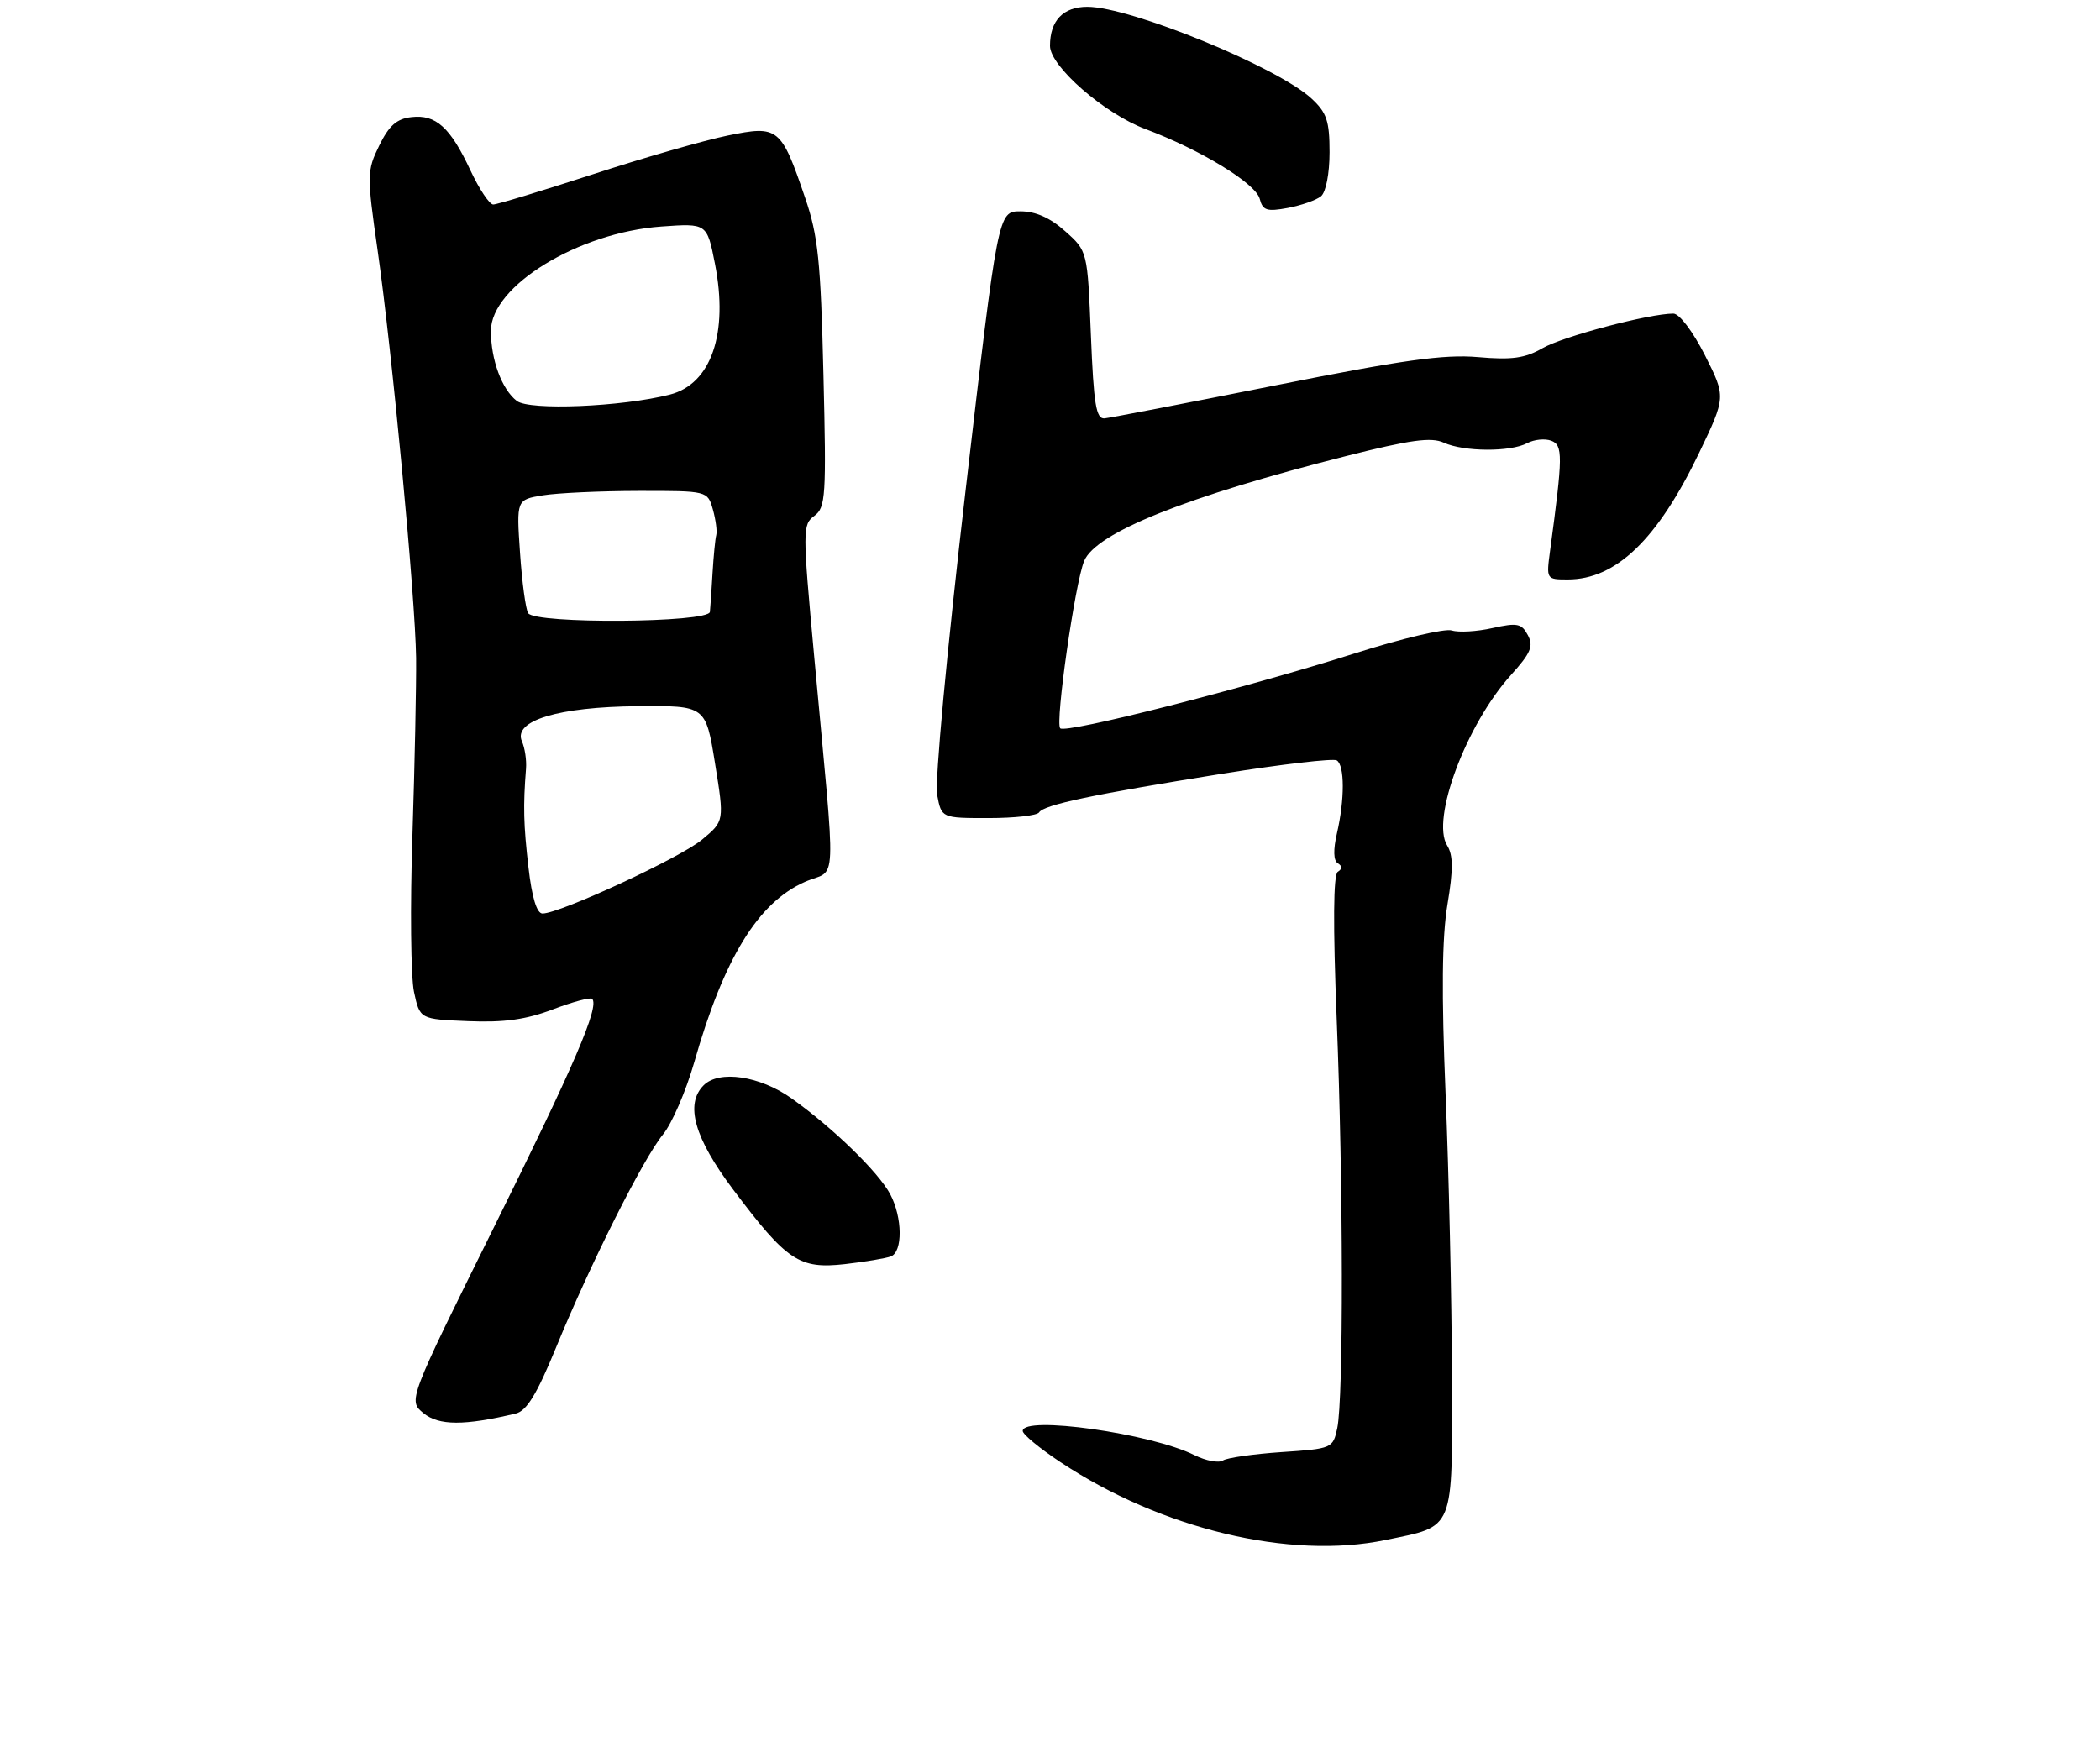 <?xml version="1.0" encoding="UTF-8" standalone="no"?>
<!DOCTYPE svg PUBLIC "-//W3C//DTD SVG 1.1//EN" "http://www.w3.org/Graphics/SVG/1.1/DTD/svg11.dtd" >
<svg xmlns="http://www.w3.org/2000/svg" xmlns:xlink="http://www.w3.org/1999/xlink" version="1.1" viewBox="0 0 308 257">
 <g >
 <path fill="currentColor"
d=" M 203.20 225.90 C 213.46 223.77 213.01 224.90 212.95 201.73 C 212.92 190.60 212.50 172.05 212.02 160.50 C 211.41 145.73 211.49 137.48 212.29 132.70 C 213.15 127.55 213.14 125.45 212.25 124.02 C 209.85 120.18 215.05 106.27 221.61 99.01 C 224.52 95.79 224.95 94.77 224.08 93.16 C 223.17 91.45 222.53 91.32 218.90 92.13 C 216.63 92.64 213.94 92.80 212.93 92.48 C 211.92 92.16 205.56 93.66 198.80 95.81 C 182.63 100.95 156.32 107.65 155.50 106.83 C 154.73 106.07 157.67 85.51 159.01 82.29 C 160.72 78.14 174.05 72.81 197.46 66.89 C 206.86 64.51 209.91 64.09 211.75 64.93 C 214.70 66.28 221.54 66.32 223.99 65.00 C 225.02 64.46 226.61 64.30 227.52 64.65 C 229.24 65.31 229.23 66.83 227.35 80.75 C 226.78 84.98 226.79 85.00 229.94 85.00 C 237.02 85.00 243.11 79.13 249.21 66.42 C 253.14 58.22 253.14 58.22 250.06 52.11 C 248.29 48.62 246.31 46.00 245.43 46.00 C 241.90 46.00 229.26 49.34 226.26 51.06 C 223.67 52.55 221.73 52.82 216.76 52.38 C 211.77 51.95 205.72 52.80 187.00 56.54 C 174.07 59.12 162.82 61.29 162.00 61.37 C 160.76 61.48 160.41 59.32 160.00 49.17 C 159.50 36.83 159.50 36.83 156.23 33.92 C 154.03 31.95 151.90 31.00 149.67 31.00 C 146.38 31.00 146.38 31.00 141.60 72.10 C 138.87 95.53 137.09 114.66 137.45 116.60 C 138.09 120.00 138.09 120.00 144.99 120.00 C 148.78 120.00 152.11 119.63 152.40 119.17 C 153.08 118.05 160.36 116.52 179.31 113.49 C 188.01 112.10 195.55 111.22 196.06 111.54 C 197.23 112.26 197.23 117.29 196.08 122.26 C 195.53 124.64 195.57 126.24 196.21 126.63 C 196.88 127.04 196.88 127.46 196.21 127.88 C 195.55 128.29 195.50 135.67 196.05 149.50 C 197.02 173.69 197.06 205.12 196.13 209.50 C 195.50 212.45 195.36 212.51 187.99 213.00 C 183.87 213.28 179.99 213.83 179.37 214.23 C 178.75 214.64 176.87 214.28 175.19 213.45 C 168.81 210.26 150.00 207.61 150.00 209.90 C 150.00 210.40 152.48 212.45 155.51 214.46 C 170.32 224.29 189.17 228.81 203.20 225.90 Z  M 75.64 207.35 C 77.24 206.97 78.74 204.52 81.55 197.67 C 86.62 185.31 94.32 169.98 97.24 166.41 C 98.55 164.81 100.61 160.05 101.82 155.83 C 106.17 140.56 111.18 132.39 118.05 129.36 C 122.85 127.24 122.67 131.66 119.41 96.24 C 117.70 77.70 117.70 76.94 119.44 75.67 C 121.10 74.45 121.21 72.80 120.77 54.92 C 120.37 38.27 119.99 34.57 118.08 29.00 C 114.55 18.67 114.17 18.36 106.74 19.88 C 103.31 20.58 94.39 23.14 86.92 25.58 C 79.45 28.01 72.89 30.00 72.34 30.00 C 71.79 30.00 70.29 27.75 69.00 25.00 C 66.04 18.67 63.93 16.76 60.34 17.18 C 58.18 17.42 57.05 18.43 55.62 21.35 C 53.81 25.06 53.80 25.65 55.38 36.70 C 57.53 51.71 60.91 87.59 61.03 96.50 C 61.07 100.35 60.83 112.05 60.49 122.50 C 60.14 132.95 60.25 143.30 60.72 145.50 C 61.58 149.50 61.58 149.50 68.67 149.79 C 73.91 150.01 77.15 149.56 81.07 148.07 C 83.99 146.96 86.59 146.26 86.85 146.52 C 87.95 147.62 84.26 156.21 72.42 180.07 C 59.84 205.45 59.84 205.45 62.13 207.31 C 64.38 209.13 68.11 209.14 75.64 207.35 Z  M 130.66 184.30 C 132.42 183.63 132.37 178.61 130.58 175.20 C 128.87 171.95 122.14 165.41 116.10 161.12 C 111.44 157.81 105.47 156.93 103.20 159.20 C 100.43 161.97 101.84 166.94 107.56 174.53 C 115.42 184.98 117.22 186.18 123.91 185.43 C 126.88 185.09 129.92 184.58 130.66 184.30 Z  M 193.75 28.79 C 194.47 28.19 195.00 25.45 195.00 22.33 C 195.00 17.75 194.59 16.52 192.36 14.46 C 187.37 9.83 165.79 1.00 159.48 1.00 C 155.93 1.00 154.00 3.02 154.00 6.73 C 154.00 9.72 161.97 16.67 168.00 18.93 C 176.11 21.98 184.16 26.89 184.76 29.17 C 185.20 30.88 185.81 31.07 188.89 30.50 C 190.88 30.12 193.06 29.36 193.75 28.79 Z  M 77.51 127.25 C 76.78 120.92 76.72 118.24 77.15 112.75 C 77.25 111.51 76.98 109.71 76.55 108.74 C 75.22 105.71 81.89 103.69 93.50 103.59 C 103.50 103.50 103.50 103.50 104.87 111.97 C 106.24 120.44 106.24 120.44 102.98 123.15 C 99.81 125.81 82.12 134.00 79.57 134.00 C 78.73 134.00 78.02 131.67 77.51 127.25 Z  M 77.46 89.94 C 77.10 89.35 76.56 85.37 76.27 81.09 C 75.74 73.30 75.74 73.30 79.62 72.66 C 81.75 72.31 88.06 72.02 93.64 72.01 C 103.78 72.00 103.78 72.00 104.56 74.75 C 104.98 76.26 105.20 77.95 105.05 78.50 C 104.90 79.05 104.66 81.53 104.51 84.00 C 104.37 86.47 104.19 89.06 104.12 89.75 C 103.96 91.37 78.46 91.55 77.46 89.94 Z  M 75.80 58.81 C 73.61 57.13 72.00 52.78 72.00 48.54 C 72.00 41.96 84.83 34.10 97.00 33.23 C 103.69 32.75 103.69 32.75 104.86 38.69 C 106.87 48.91 104.31 56.34 98.24 57.88 C 91.17 59.68 77.65 60.24 75.80 58.81 Z "/>
</g>
</svg>